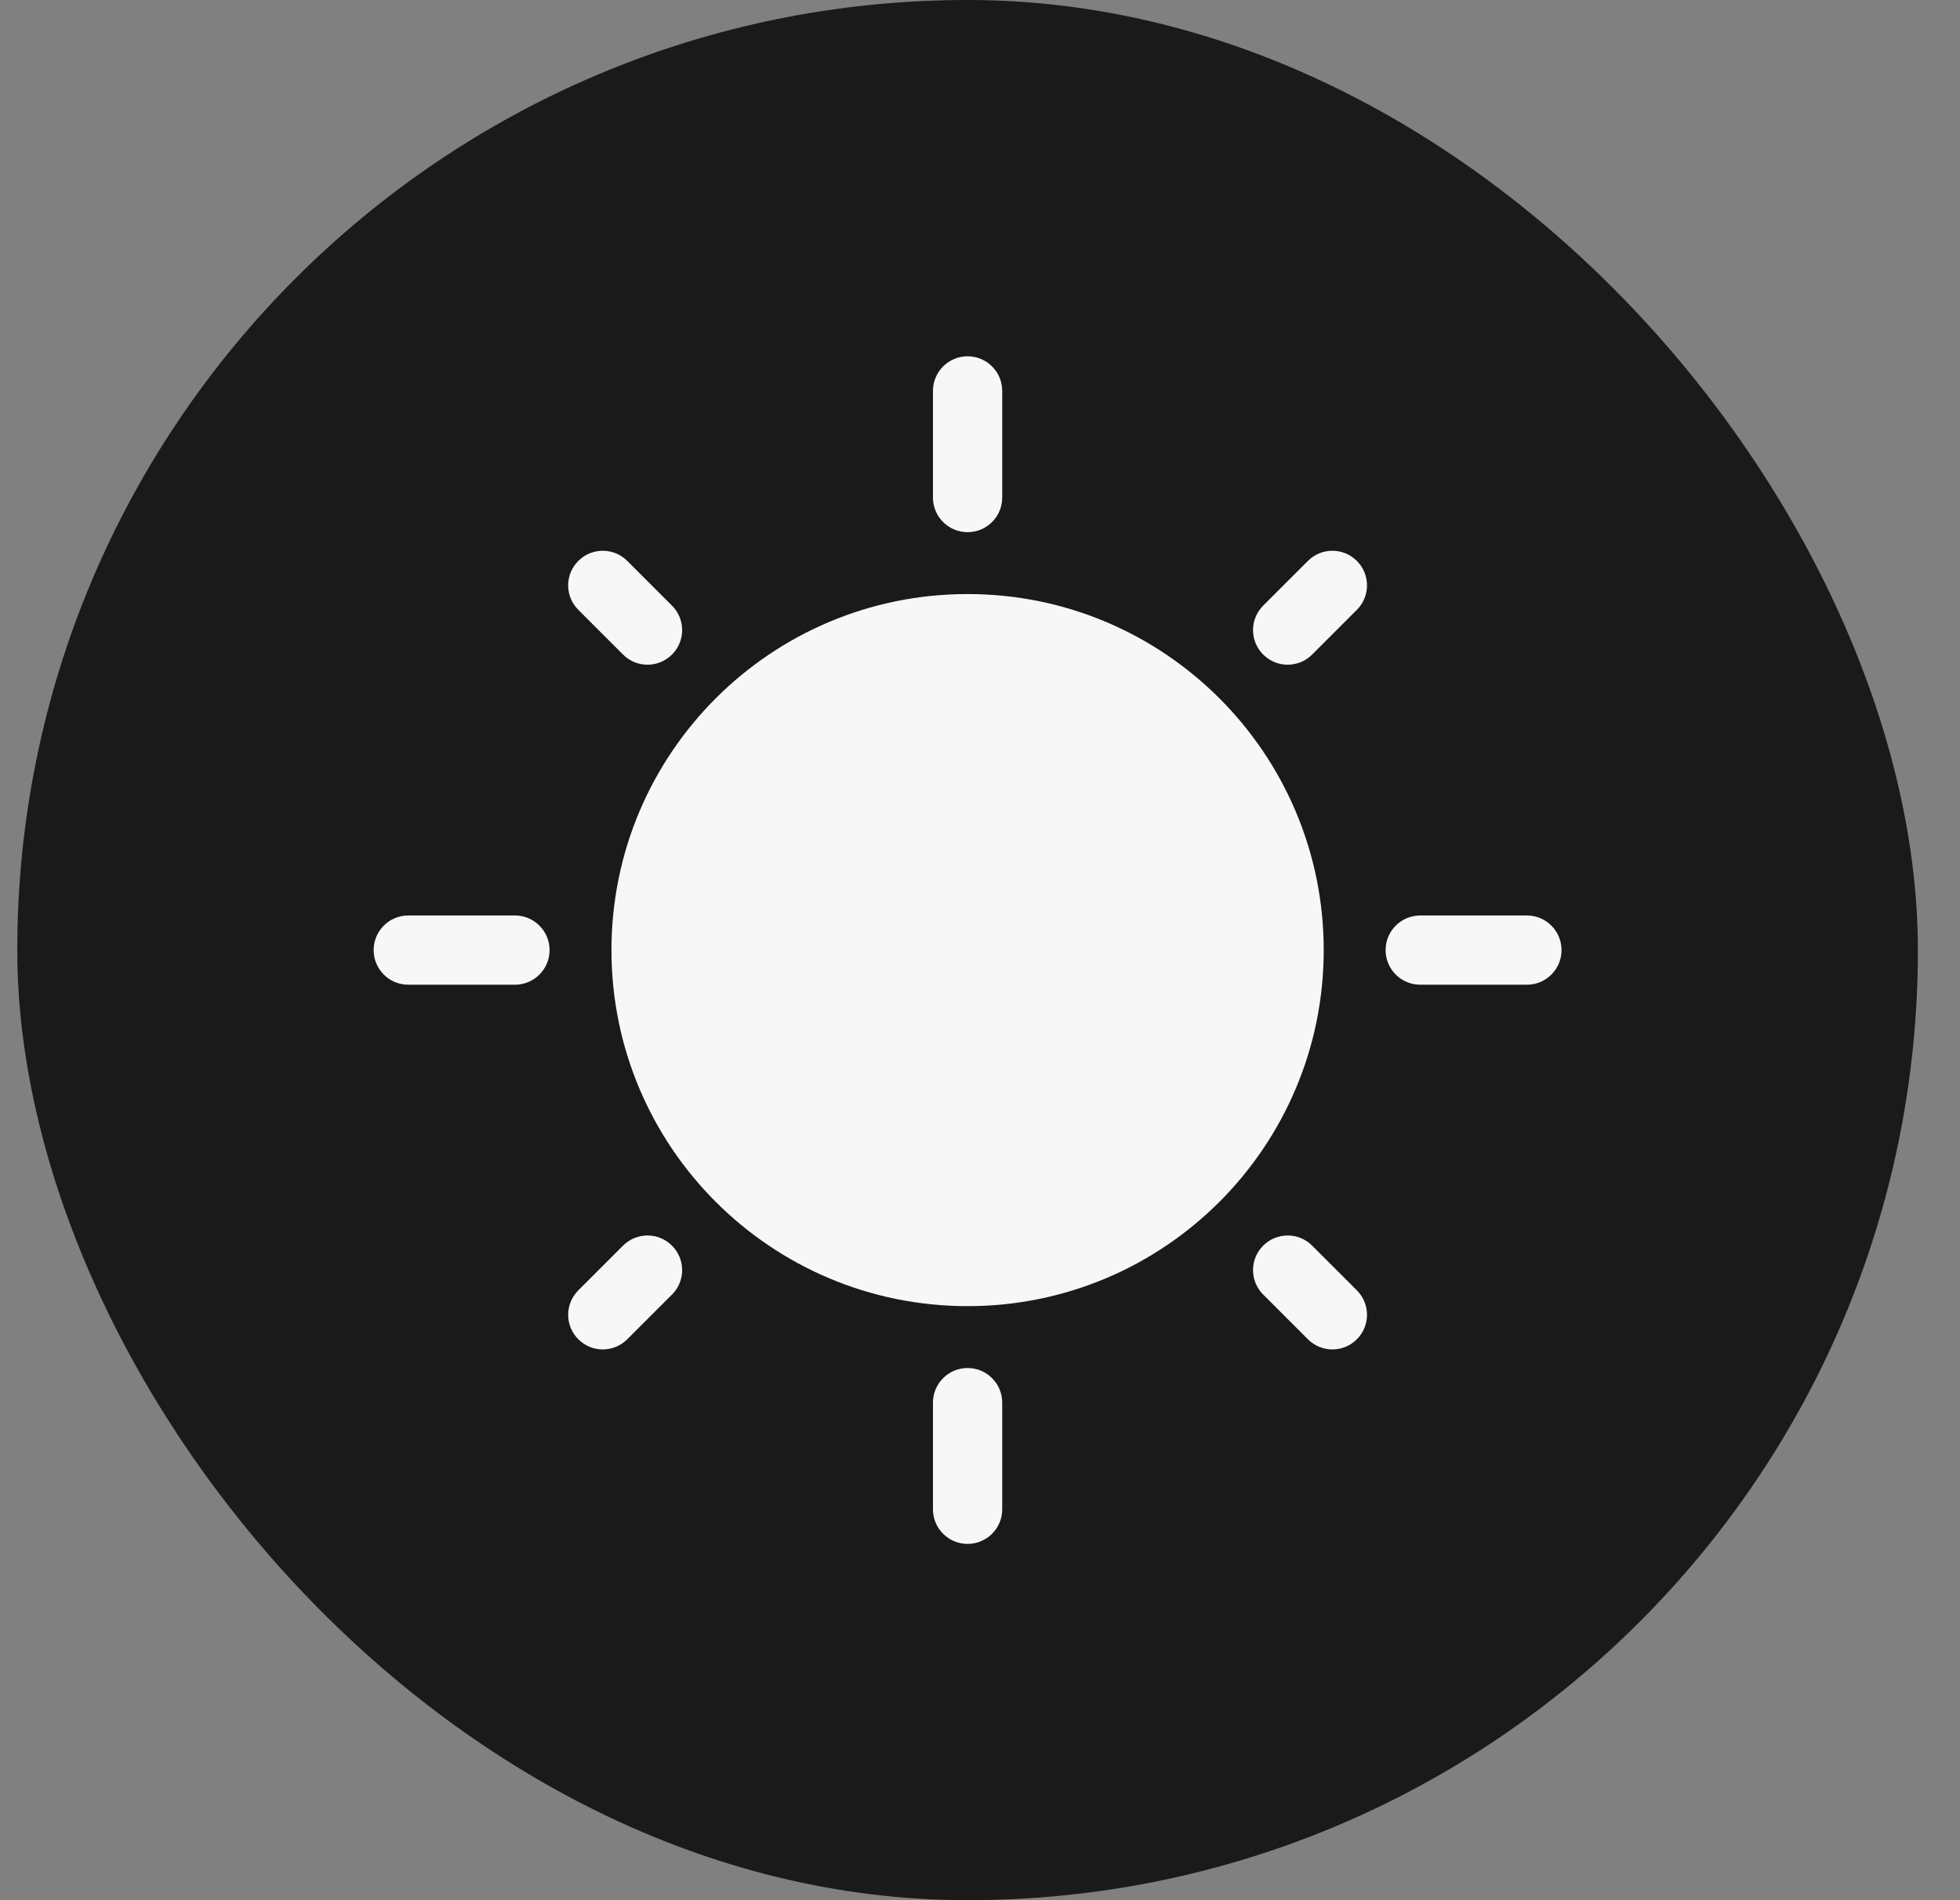 <svg width="33" height="32" viewBox="0 0 33 32" fill="none" xmlns="http://www.w3.org/2000/svg">
<rect x="0" y="0" width="33" height="32" fill="#808080" stroke="none"/>
<g clipPath="url(#clip0_884_2141)">
<rect x="0.291" width="32" height="32" rx="16" fill="#1A1A1A"/>
<path d="M16.291 21.996C19.603 21.996 22.287 19.312 22.287 16C22.287 12.688 19.603 10.004 16.291 10.004C12.979 10.004 10.295 12.688 10.295 16C10.295 19.312 12.979 21.996 16.291 21.996Z" fill="#F7F7F7"/>
<path d="M16.291 8.962C15.969 8.962 15.708 8.701 15.708 8.379V6.583C15.708 6.261 15.969 6 16.291 6C16.613 6 16.874 6.261 16.874 6.583V8.379C16.874 8.701 16.613 8.962 16.291 8.962Z" fill="#F7F7F7"/>
<path d="M16.291 26C15.969 26 15.708 25.739 15.708 25.417V23.621C15.708 23.299 15.969 23.038 16.291 23.038C16.613 23.038 16.874 23.299 16.874 23.621V25.417C16.874 25.739 16.613 26 16.291 26Z" fill="#F7F7F7"/>
<path d="M25.708 16.583H23.912C23.59 16.583 23.329 16.322 23.329 16C23.329 15.678 23.59 15.417 23.912 15.417H25.708C26.03 15.417 26.291 15.678 26.291 16C26.291 16.322 26.03 16.583 25.708 16.583Z" fill="#F7F7F7"/>
<path d="M8.67 16.583H6.874C6.552 16.583 6.291 16.322 6.291 16C6.291 15.678 6.552 15.417 6.874 15.417H8.67C8.992 15.417 9.253 15.678 9.253 16C9.253 16.322 8.992 16.583 8.67 16.583Z" fill="#F7F7F7"/>
<path d="M21.68 11.194C21.531 11.194 21.382 11.137 21.268 11.023C21.04 10.796 21.04 10.426 21.268 10.199L22.021 9.446C22.248 9.218 22.618 9.218 22.845 9.446C23.073 9.673 23.073 10.043 22.845 10.27L22.092 11.023C21.979 11.137 21.829 11.194 21.68 11.194Z" fill="#F7F7F7"/>
<path d="M10.149 22.725C10 22.725 9.851 22.668 9.737 22.554C9.509 22.327 9.509 21.957 9.737 21.73L10.49 20.977C10.717 20.749 11.087 20.749 11.314 20.977C11.542 21.205 11.542 21.574 11.314 21.801L10.561 22.554C10.447 22.668 10.298 22.725 10.149 22.725Z" fill="#F7F7F7"/>
<path d="M22.433 22.725C22.284 22.725 22.135 22.668 22.021 22.554L21.268 21.801C21.04 21.574 21.04 21.204 21.268 20.977C21.495 20.749 21.865 20.749 22.092 20.977L22.845 21.73C23.073 21.957 23.073 22.327 22.845 22.554C22.732 22.668 22.582 22.725 22.433 22.725Z" fill="#F7F7F7"/>
<path d="M10.902 11.194C10.753 11.194 10.604 11.137 10.49 11.023L9.737 10.27C9.509 10.043 9.509 9.673 9.737 9.446C9.964 9.218 10.334 9.218 10.561 9.446L11.314 10.199C11.542 10.426 11.542 10.796 11.314 11.023C11.2 11.137 11.051 11.194 10.902 11.194Z" fill="#F7F7F7"/>
</g>
<defs>
<clipPath id="clip0_884_2141">
<rect x="0.291" width="32" height="32" rx="16" fill="white"/>
</clipPath>
</defs>
</svg>
